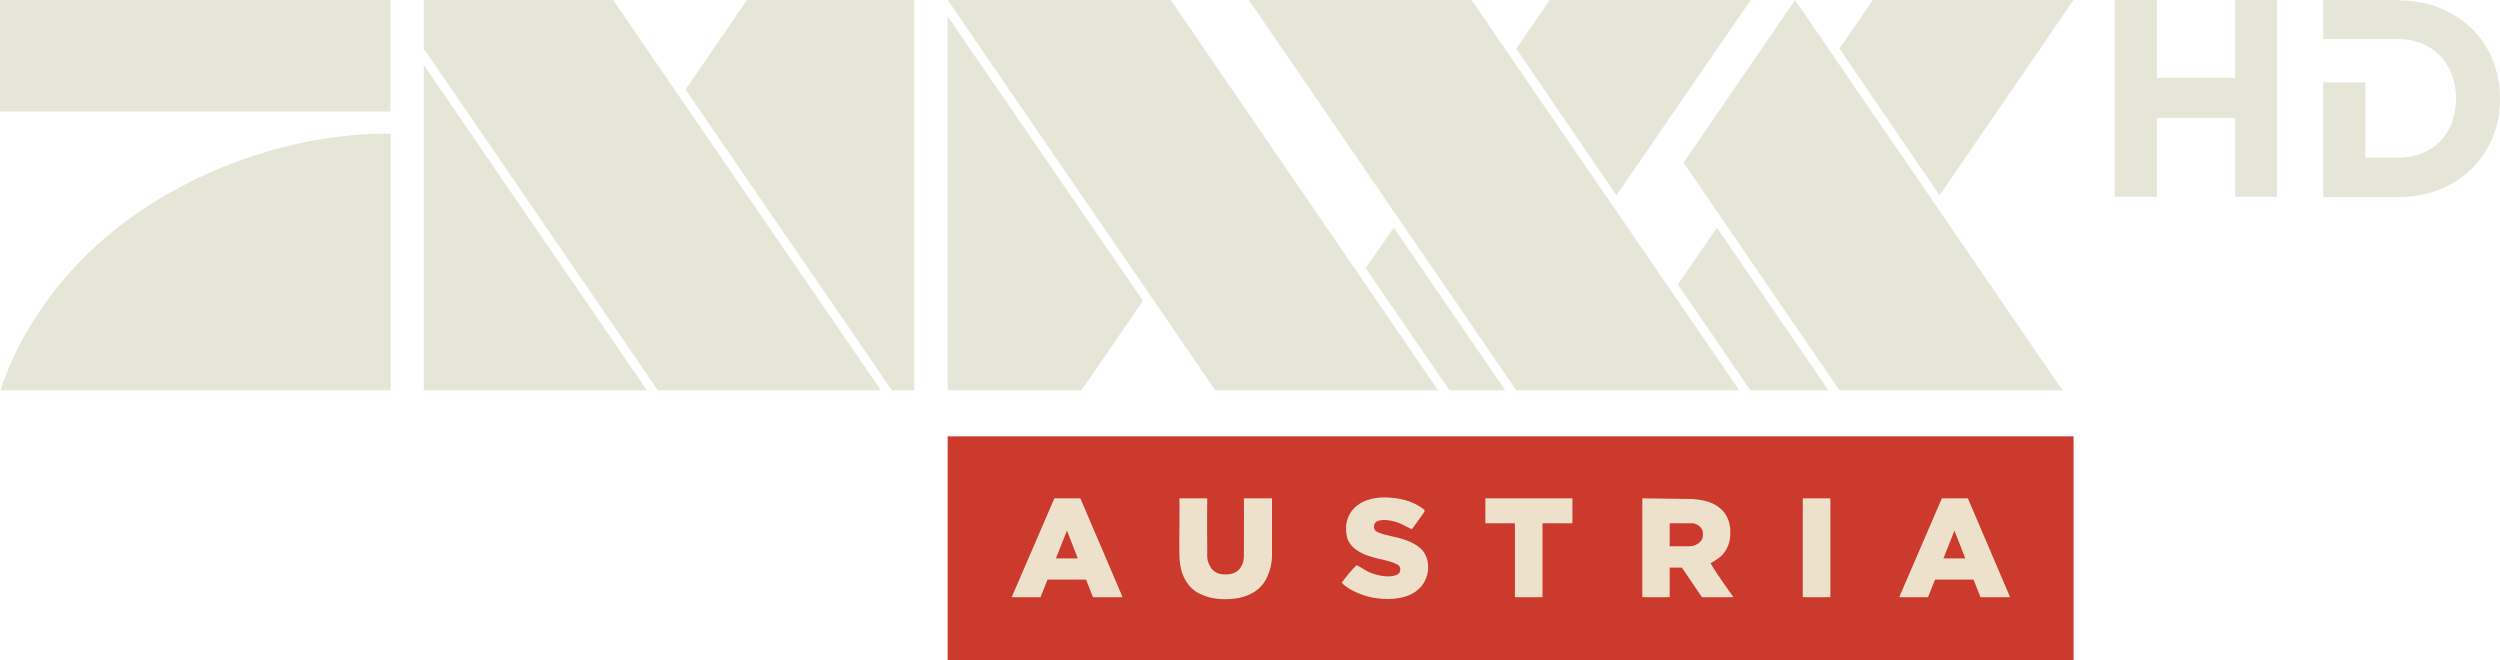 <?xml version="1.0" encoding="UTF-8"?>
<svg id="svg54" width="794.32" height="209.8" clip-rule="evenodd" fill-rule="evenodd" image-rendering="optimizeQuality" shape-rendering="geometricPrecision" version="1.1" viewBox="0 0 7036.6 1859.2" xmlns="http://www.w3.org/2000/svg" xmlns:cc="http://creativecommons.org/ns#" xmlns:dc="http://purl.org/dc/elements/1.1/" xmlns:rdf="http://www.w3.org/1999/02/22-rdf-syntax-ns#">
 <g id="g38" transform="matrix(1 0 0 1 .136 0)" fill="#e5e6d7" fill-rule="nonzero">
  <g id="g6-2">
   <polygon id="polygon2-9" transform="translate(-1.119)" points="1099 0 0 0 0 314 1099 314"/>
   <path id="path4-3" d="m1097.9 377s-319-20-659 188c-346 212-430 510-439 534h1099v-722z"/>
  </g>
  <g id="g30-6" transform="translate(-1.119)">
   <polygon id="polygon8-2" points="1821 1099 1193 183 1193 1099"/>
   <polygon id="polygon10-7" points="1193 137 1852 1099 2480 1099 1726 0 1193 0"/>
   <polygon id="polygon12-8" points="2668 0 3421 1098 3421 1099 4049 1099 3296 0"/>
   <polygon id="polygon14-8" points="4143 0 3516 0 4269 1099 4897 1099"/>
   <polygon id="polygon16-2" points="2574 0 2103 0 1930 252 2511 1099 2574 1099"/>
   <polygon id="polygon18-9" points="4928 1099 5148 1099 4834 641 4724 801"/>
   <polygon id="polygon20-6" points="5807 1099 5054 0 4740 458 5179 1099"/>
   <polygon id="polygon22-5" points="4269 137 4551 550 4929 0 4363 0"/>
   <polygon id="polygon24-9" points="5838 0 5273 0 5179 137 5461 550"/>
   <polygon id="polygon26-4" points="3924 641 3845 755 4081 1099 4238 1099"/>
   <polygon id="polygon28-5" points="3045 1099 3218 847 2668 46 2668 1099"/>
  </g>
  <g id="g36">
   <polygon id="polygon32" transform="translate(-1.119)" points="6073 332 6073 554 5954 554 5954 0 6073 0 6073 219 6293 219 6293 0 6411 0 6411 554 6293 554 6293 332"/>
   <path id="path34-7" d="m6750.9 0h-211v110h211c97 0 163 69 163 167v2c0 98-66 165-163 165h-92v-212h-119v323h211c170 0 287-121 287-277v-1c0-156-117-276-287-276z"/>
  </g>
 </g>
 <g id="g52" transform="matrix(8.528 0 0 8.528 649.91 -873.12)">
  <path id="path34" d="m236.53 246.45v73.943h371.73v-73.943z" fill="#cc392d"/>
  <g id="g50" fill="#ede1cc">
   <path id="path36" d="m374.91 267.57c3.075-1.138 6.434-1.109 9.649-0.699 3.377 0.493 6.751 1.685 9.408 3.881 0.158 0.493-0.299 0.904-0.511 1.303-1.253 1.681-2.405 3.435-3.705 5.08-1.969-0.954-3.831-2.168-5.999-2.639-1.703-0.41-3.568-0.699-5.246-0.072-1.455 0.464-1.714 2.801-0.302 3.475 1.512 0.846 3.255 1.131 4.918 1.545 3.323 0.717 6.794 1.642 9.433 3.896 3.964 3.554 3.197 10.47-0.742 13.743-2.625 2.261-6.189 2.97-9.556 3.086-3.608 0.011-7.259-0.594-10.553-2.096-1.851-0.843-3.712-1.815-5.106-3.331 1.552-1.98 3.125-3.975 4.904-5.754 1.699 0.699 3.107 2.01 4.882 2.592 2.643 0.936 5.685 1.624 8.404 0.619 1.469-0.497 1.631-2.794 0.194-3.439-2.769-1.444-5.966-1.656-8.893-2.657-3.14-0.936-6.521-2.697-7.612-6.02-0.835-2.97-0.479-6.405 1.397-8.926 1.26-1.674 3.053-2.916 5.03-3.593z"/>
   <path id="path38" d="m271.76 266.92h8.585l13.946 32.636h-9.802l-2.263-5.802h-12.732l-2.303 5.802h-9.525m18.25-21.98-3.64 9.17h7.217z"/>
   <path id="path40" d="m313.04 266.92h9.195s-0.101 11.05 0 15.811c0.126 2.585-0.45 4.03 0.814 6.431 0.835 1.84 2.859 2.942 4.854 2.848 2.034 0.191 4.281-0.504 5.39-2.326 1.44-2.121 0.959-4.548 1.046-6.953 0.072-5.124 0-15.811 0-15.811h9.265s-3e-3 11.882 0.012 17.726c0.158 3.543-0.713 7.183-2.679 10.157-2.139 3.111-5.854 4.746-9.505 5.206-3.982 0.5-8.216 0.202-11.831-1.667-2.542-1.213-4.378-3.539-5.397-6.121-1.685-4.241-1.059-8.89-1.181-13.336 0.09-3.925 0.019-11.965 0.019-11.965z"/>
   <path id="path42" d="m414.06 266.92h28.747v8.217h-9.877v24.42h-9.12v-24.42h-9.749z"/>
   <path id="path44" d="m465.88 266.92s11 0.177 16.498 0.22c3.273 0.22 6.773 0.897 9.3 3.147 2.279 1.912 3.341 4.951 3.248 7.874 0.126 2.61-0.745 5.26-2.463 7.237-1.105 1.278-2.628 2.067-4.051 2.934 2.189 3.871 7.582 11.223 7.582 11.223h-10.432l-6.612-9.773h-4.03v9.773h-9.04m9.04-16.826h6.383c1.804 0.086 3.658-0.922 4.443-2.567 0.184-0.839 0.18-1.728 7e-3 -2.567-0.536-1.419-1.864-2.34-3.369-2.459h-7.464z"/>
   <path id="path46" d="m518.85 266.92h9.119v32.636h-9.119z"/>
   <path id="path48" d="m564.78 266.92h8.585l13.946 32.636h-9.802l-2.263-5.802h-12.732l-2.303 5.802h-9.525m18.25-21.98-3.64 9.17h7.217z"/>
  </g>
 </g>
</svg>
